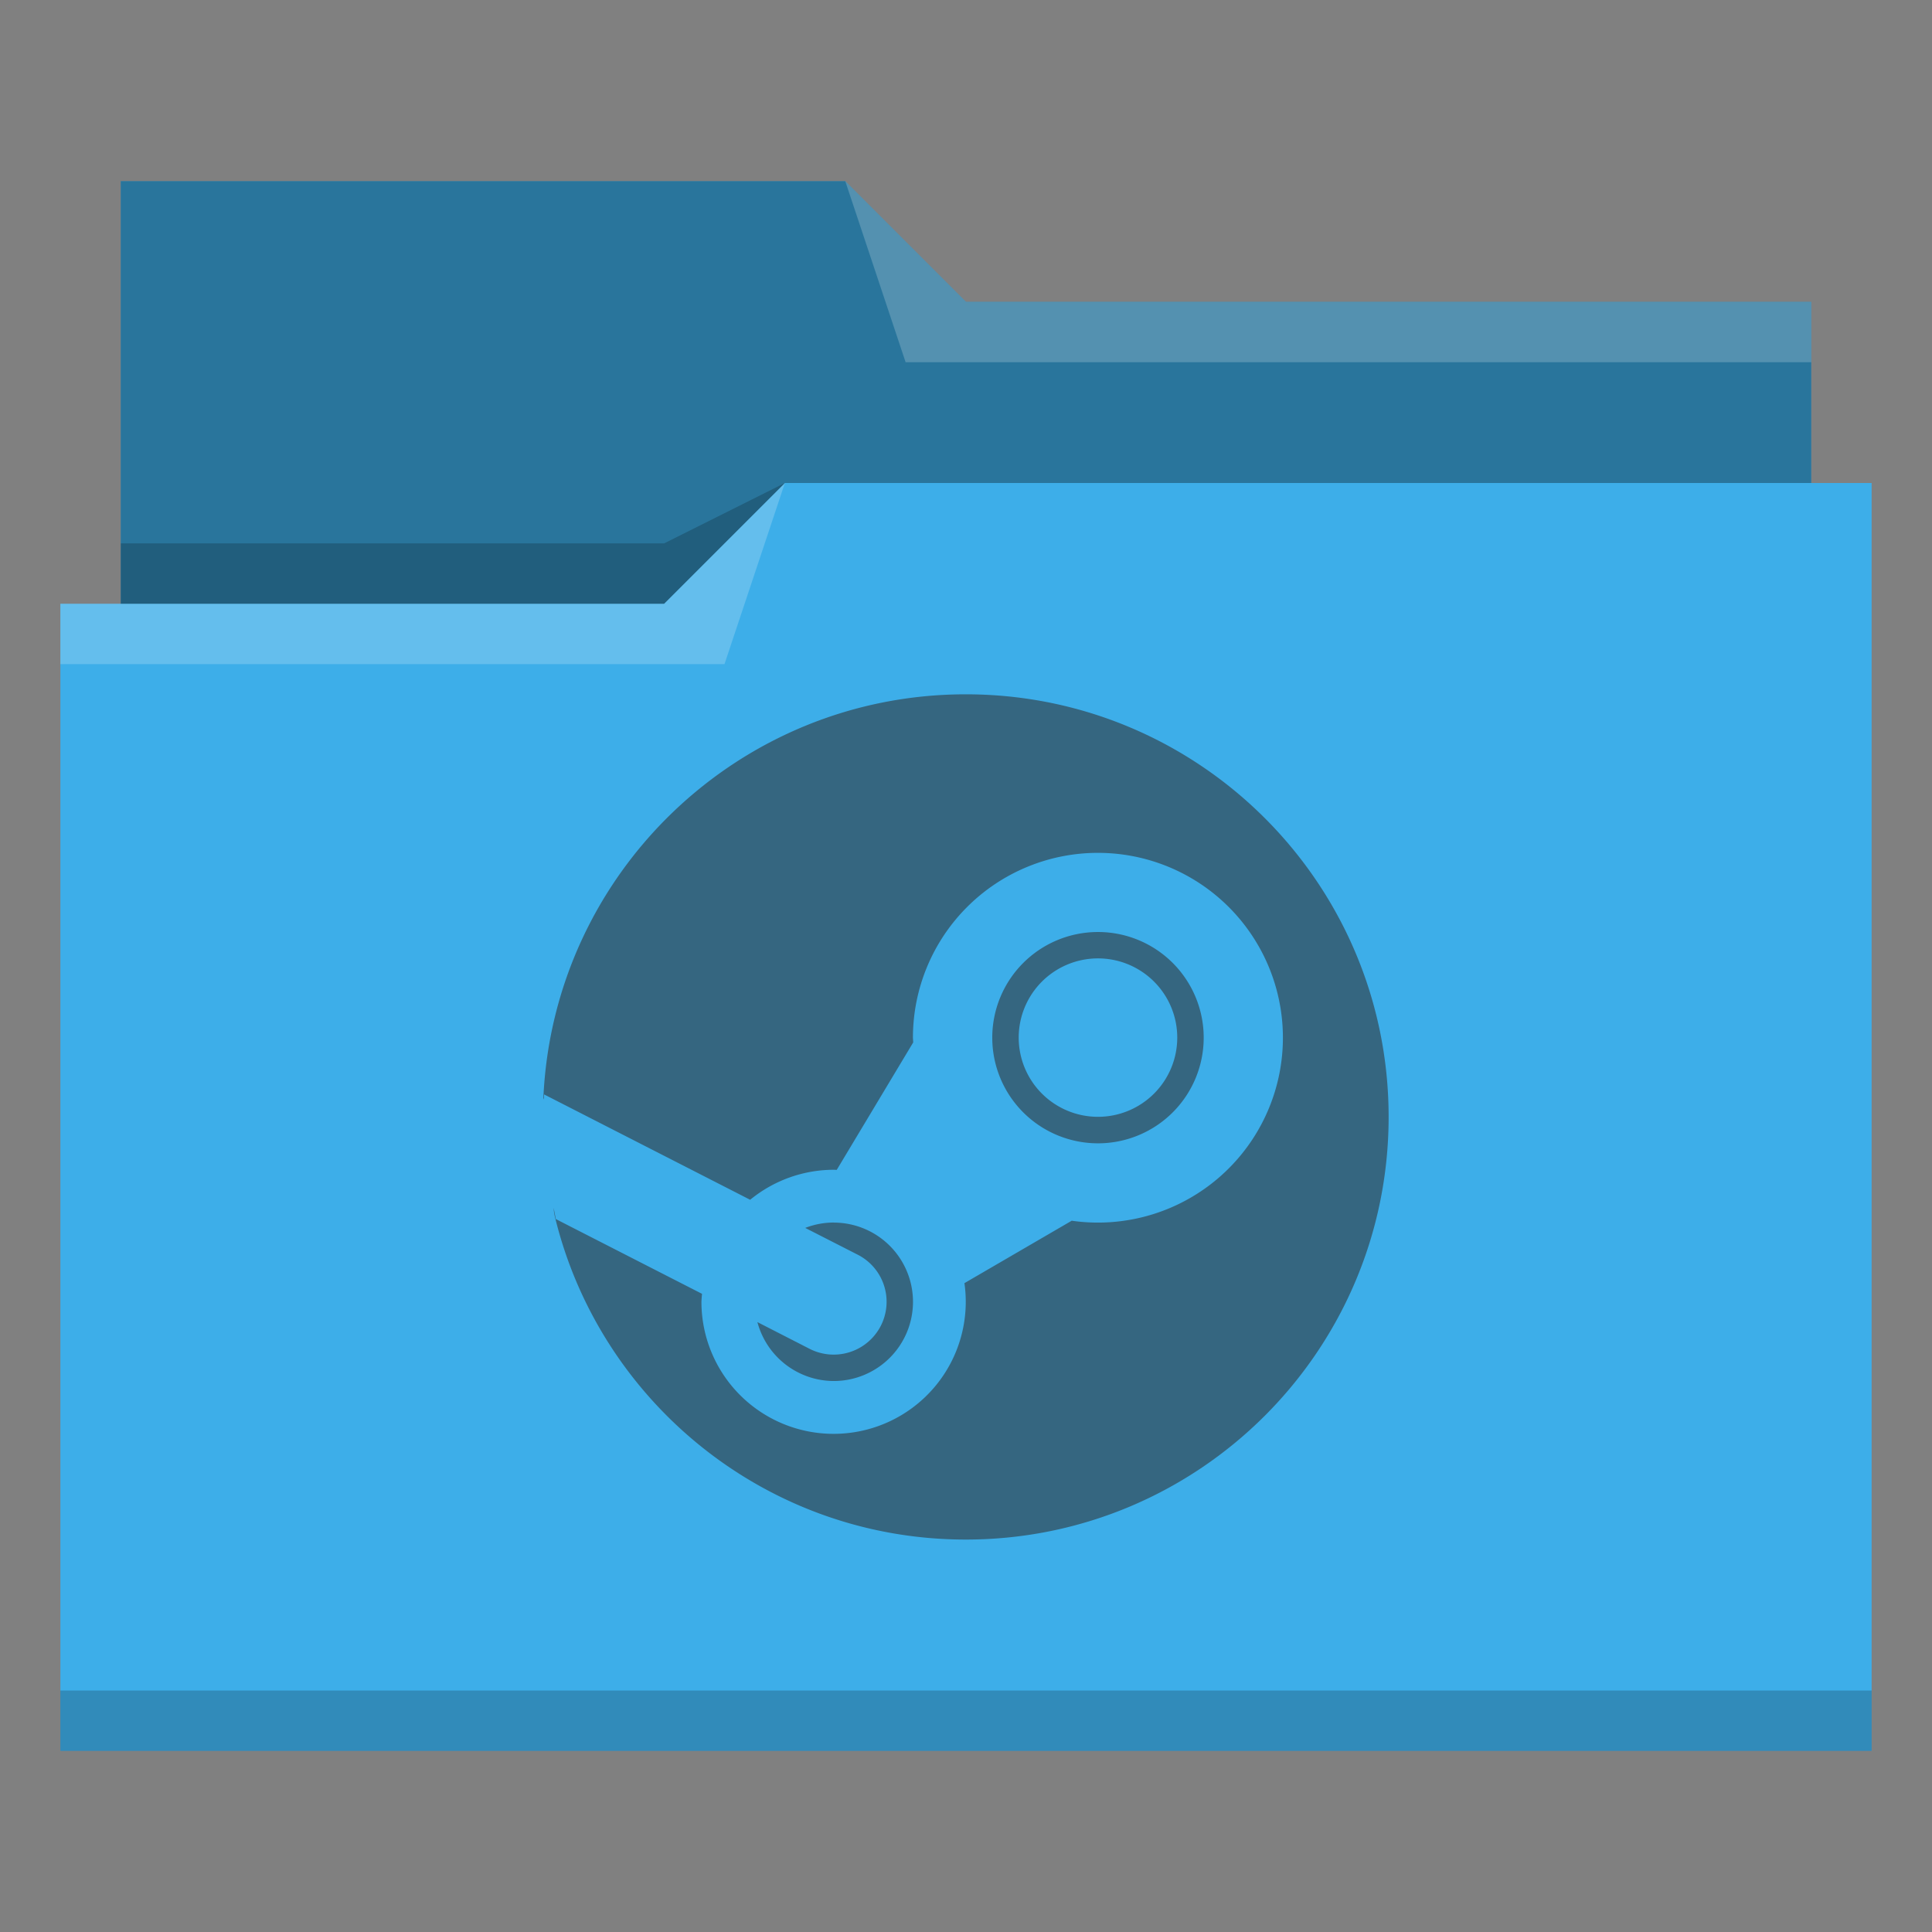 <svg xmlns="http://www.w3.org/2000/svg" viewBox="0 0 32 32">
  <rect x="0" y="0" width="32" height="32" fill="#808080" stroke="none"/>
  <defs id="defs3051">
    <style type="text/css" id="current-color-scheme">
      .ColorScheme-Text {
        color:#31363b;
      }
      .ColorScheme-Highlight {
        color:#3daee9;
      }
      </style>
  </defs>
  <path
     style="fill:currentColor;fill-opacity:1;stroke:none"
     d="M 2 3 L 2 10 L 1 10 L 1 29 L 12 29 L 13 29 L 31 29 L 31 8 L 30 8 L 30 5 L 16 5 L 14 3 L 2 3 z "
     class="ColorScheme-Highlight"
     />
  <path
     style="fill-opacity:0.33;fill-rule:evenodd"
     d="m 2,3 0,7 9,0 L 13,8 30,8 30,5 16,5 14,3 2,3 Z"
     />
  <path
     style="fill:#ffffff;fill-opacity:0.2;fill-rule:evenodd"
     d="M 14 3 L 15 6 L 30 6 L 30 5 L 16 5 L 14 3 z M 13 8 L 11 10 L 1 10 L 1 11 L 12 11 L 13 8 z "
     />
  <path
     style="fill-opacity:0.2;fill-rule:evenodd"
     d="M 13 8 L 11 9 L 2 9 L 2 10 L 11 10 L 13 8 z M 1 28 L 1 29 L 31 29 L 31 28 L 1 28 z "
     class="ColorScheme-Text"
     />
  <path
     style="fill:currentColor;fill-opacity:0.6;stroke:none"
     d="m 15.997,11.5 c -3.762,0 -6.831,2.965 -6.997,6.684 -2.299e-4,0.005 0.006,0.019 0.009,0.027 a 7.003,7 0 0 1 0.003,-0.084 l 3.413,1.745 a 2.189,2.187 0 0 1 1.383,-0.497 2.189,2.187 0 0 1 0.051,0.002 l 1.267,-2.112 a 3.064,3.062 0 0 1 -0.005,-0.077 3.064,3.062 0 0 1 3.064,-3.062 3.064,3.062 0 0 1 3.064,3.062 3.064,3.062 0 0 1 -3.064,3.062 3.064,3.062 0 0 1 -0.434,-0.031 l -1.777,1.034 a 2.189,2.187 0 0 1 0.022,0.309 2.189,2.187 0 0 1 -2.189,2.187 2.189,2.187 0 0 1 -2.189,-2.187 2.189,2.187 0 0 1 0.01,-0.132 L 9.207,20.192 a 7.003,7 0 0 1 -0.036,-0.185 c 8.87e-4,0.048 0.009,0.104 0.026,0.171 C 9.949,23.233 12.708,25.5 15.997,25.5 19.864,25.5 23,22.366 23,18.5 23,14.634 19.864,11.5 15.997,11.5 Z m 2.189,3.937 a 1.751,1.75 0 0 0 -1.751,1.75 1.751,1.75 0 0 0 1.751,1.75 1.751,1.75 0 0 0 1.751,-1.75 1.751,1.75 0 0 0 -1.751,-1.75 z m 0,0.437 a 1.313,1.312 0 0 1 1.313,1.312 1.313,1.312 0 0 1 -1.313,1.312 1.313,1.312 0 0 1 -1.313,-1.312 1.313,1.312 0 0 1 1.313,-1.312 z m -4.377,4.375 a 1.313,1.312 0 0 0 -0.472,0.089 l 0.87,0.444 a 0.876,0.875 0 1 1 -0.797,1.559 l -0.865,-0.443 a 1.313,1.312 0 0 0 1.264,0.976 1.313,1.312 0 0 0 1.313,-1.312 1.313,1.312 0 0 0 -1.313,-1.312 z"
     class="ColorScheme-Text"
     />
</svg>
